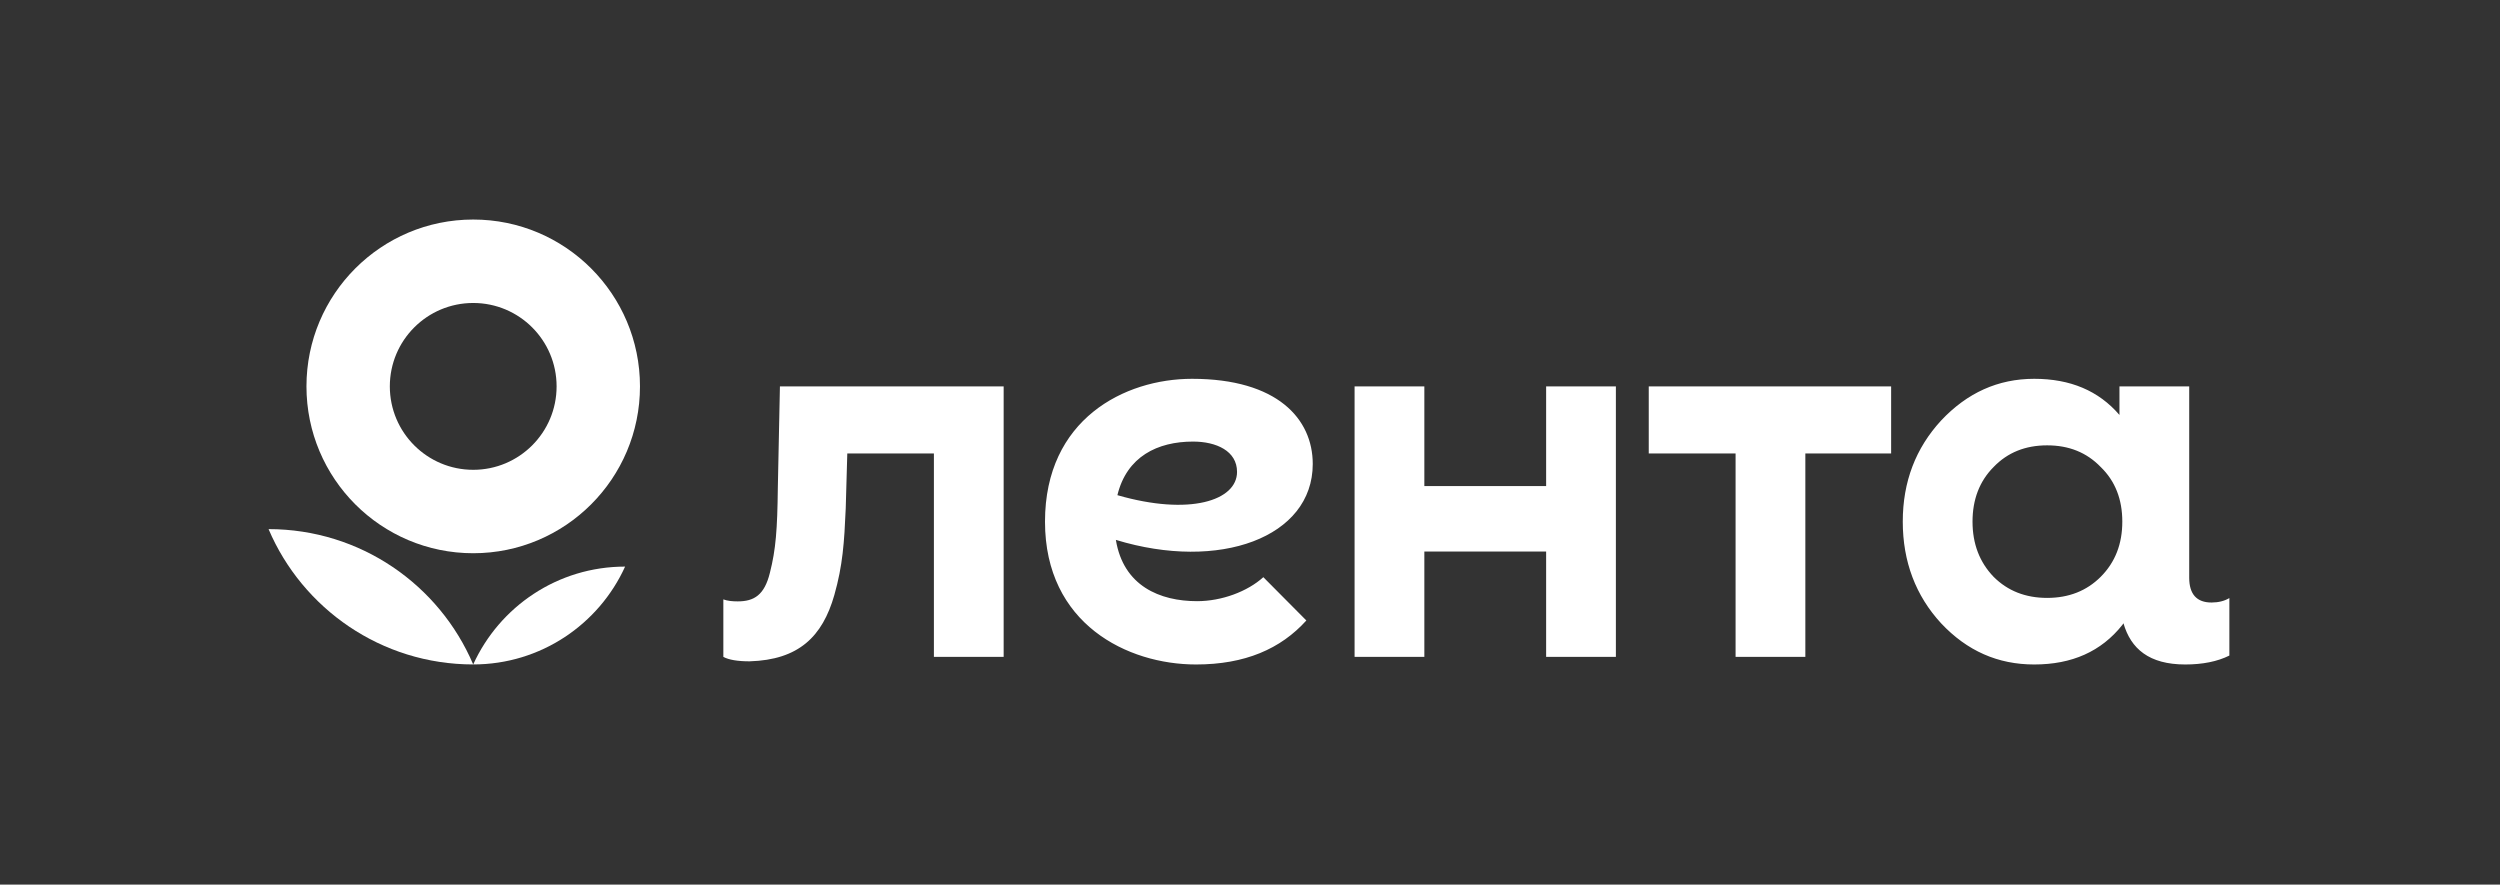 <svg xmlns="http://www.w3.org/2000/svg" width="130" height="46" viewBox="0 0 130 46" fill="none">
    <rect x="0" y="0" width="130" height="46" fill="#333333" stroke="none"/>
    <path d="M13.965 27.514C15.726 31.65 19.827 34.551 24.606 34.551C22.845 30.413 18.744 27.514 13.965 27.514Z" fill="white"/>
    <path d="M24.607 34.551C28.118 34.551 31.141 32.464 32.505 29.463C28.995 29.463 25.972 31.55 24.607 34.551Z" fill="white"/>
    <path fill-rule="evenodd" clip-rule="evenodd" d="M24.608 28.768C29.396 28.768 33.279 24.884 33.279 20.092C33.279 15.301 29.396 11.416 24.608 11.416C19.817 11.416 15.936 15.301 15.936 20.092C15.936 24.884 19.817 28.768 24.608 28.768ZM24.608 24.43C27.002 24.43 28.943 22.488 28.943 20.092C28.943 17.696 27.002 15.755 24.608 15.755C22.212 15.755 20.271 17.696 20.271 20.092C20.271 22.488 22.212 24.43 24.608 24.43Z" fill="white"/>
    <path d="M80.399 20.092H84.026V34.158H80.399V28.68H74.066V34.158H70.438V20.092H74.066V25.276H80.399V20.092ZM85.735 23.581H90.25V34.158H93.878V23.581H98.339V20.092H85.735V23.581ZM115.927 31.099V34.089C115.308 34.398 114.536 34.553 113.634 34.553C111.75 34.553 110.801 33.732 110.421 32.411L110.36 32.499C109.263 33.877 107.745 34.553 105.777 34.553C103.892 34.553 102.289 33.849 100.94 32.414C99.618 30.98 98.944 29.207 98.944 27.125C98.944 25.045 99.618 23.3 100.94 21.865C102.289 20.431 103.892 19.698 105.777 19.698C107.658 19.698 109.128 20.317 110.212 21.578V20.093H113.839V30.043C113.839 30.893 114.226 31.331 114.999 31.331C115.361 31.33 115.67 31.253 115.927 31.099ZM110.36 27.124C110.36 25.972 109.995 25.016 109.236 24.284C108.505 23.525 107.576 23.158 106.452 23.158C105.327 23.158 104.399 23.524 103.668 24.284C102.937 25.016 102.571 25.972 102.571 27.124C102.571 28.278 102.937 29.235 103.668 29.995C104.399 30.726 105.327 31.091 106.452 31.091C107.576 31.091 108.505 30.726 109.236 29.995C109.995 29.235 110.36 28.278 110.36 27.124ZM40.556 20.092L40.447 25.377C40.422 27.517 40.344 28.573 40.035 29.784C39.752 30.944 39.211 31.272 38.362 31.272C38.078 31.272 37.821 31.246 37.614 31.168V34.158C37.897 34.312 38.362 34.389 38.98 34.389C41.53 34.312 42.767 33.108 43.385 30.943C43.823 29.397 43.901 28.211 43.978 26.433L44.059 23.58H48.563V34.157H52.19V20.091H40.556V20.092ZM58.025 28.074C58.416 30.475 60.318 31.261 62.248 31.261C63.528 31.261 64.868 30.761 65.693 30.013L67.93 32.265C66.594 33.745 64.734 34.553 62.192 34.553C58.633 34.553 54.34 32.451 54.34 27.125C54.34 21.8 58.474 19.698 61.985 19.698C66.426 19.698 68.263 21.786 68.263 24.126C68.264 27.952 63.404 29.719 58.025 28.074ZM64.326 24.54C64.326 23.449 63.247 22.962 62.038 22.962C60.192 22.962 58.592 23.741 58.105 25.749C61.868 26.836 64.326 26.025 64.326 24.54Z" fill="white"/>
</svg>